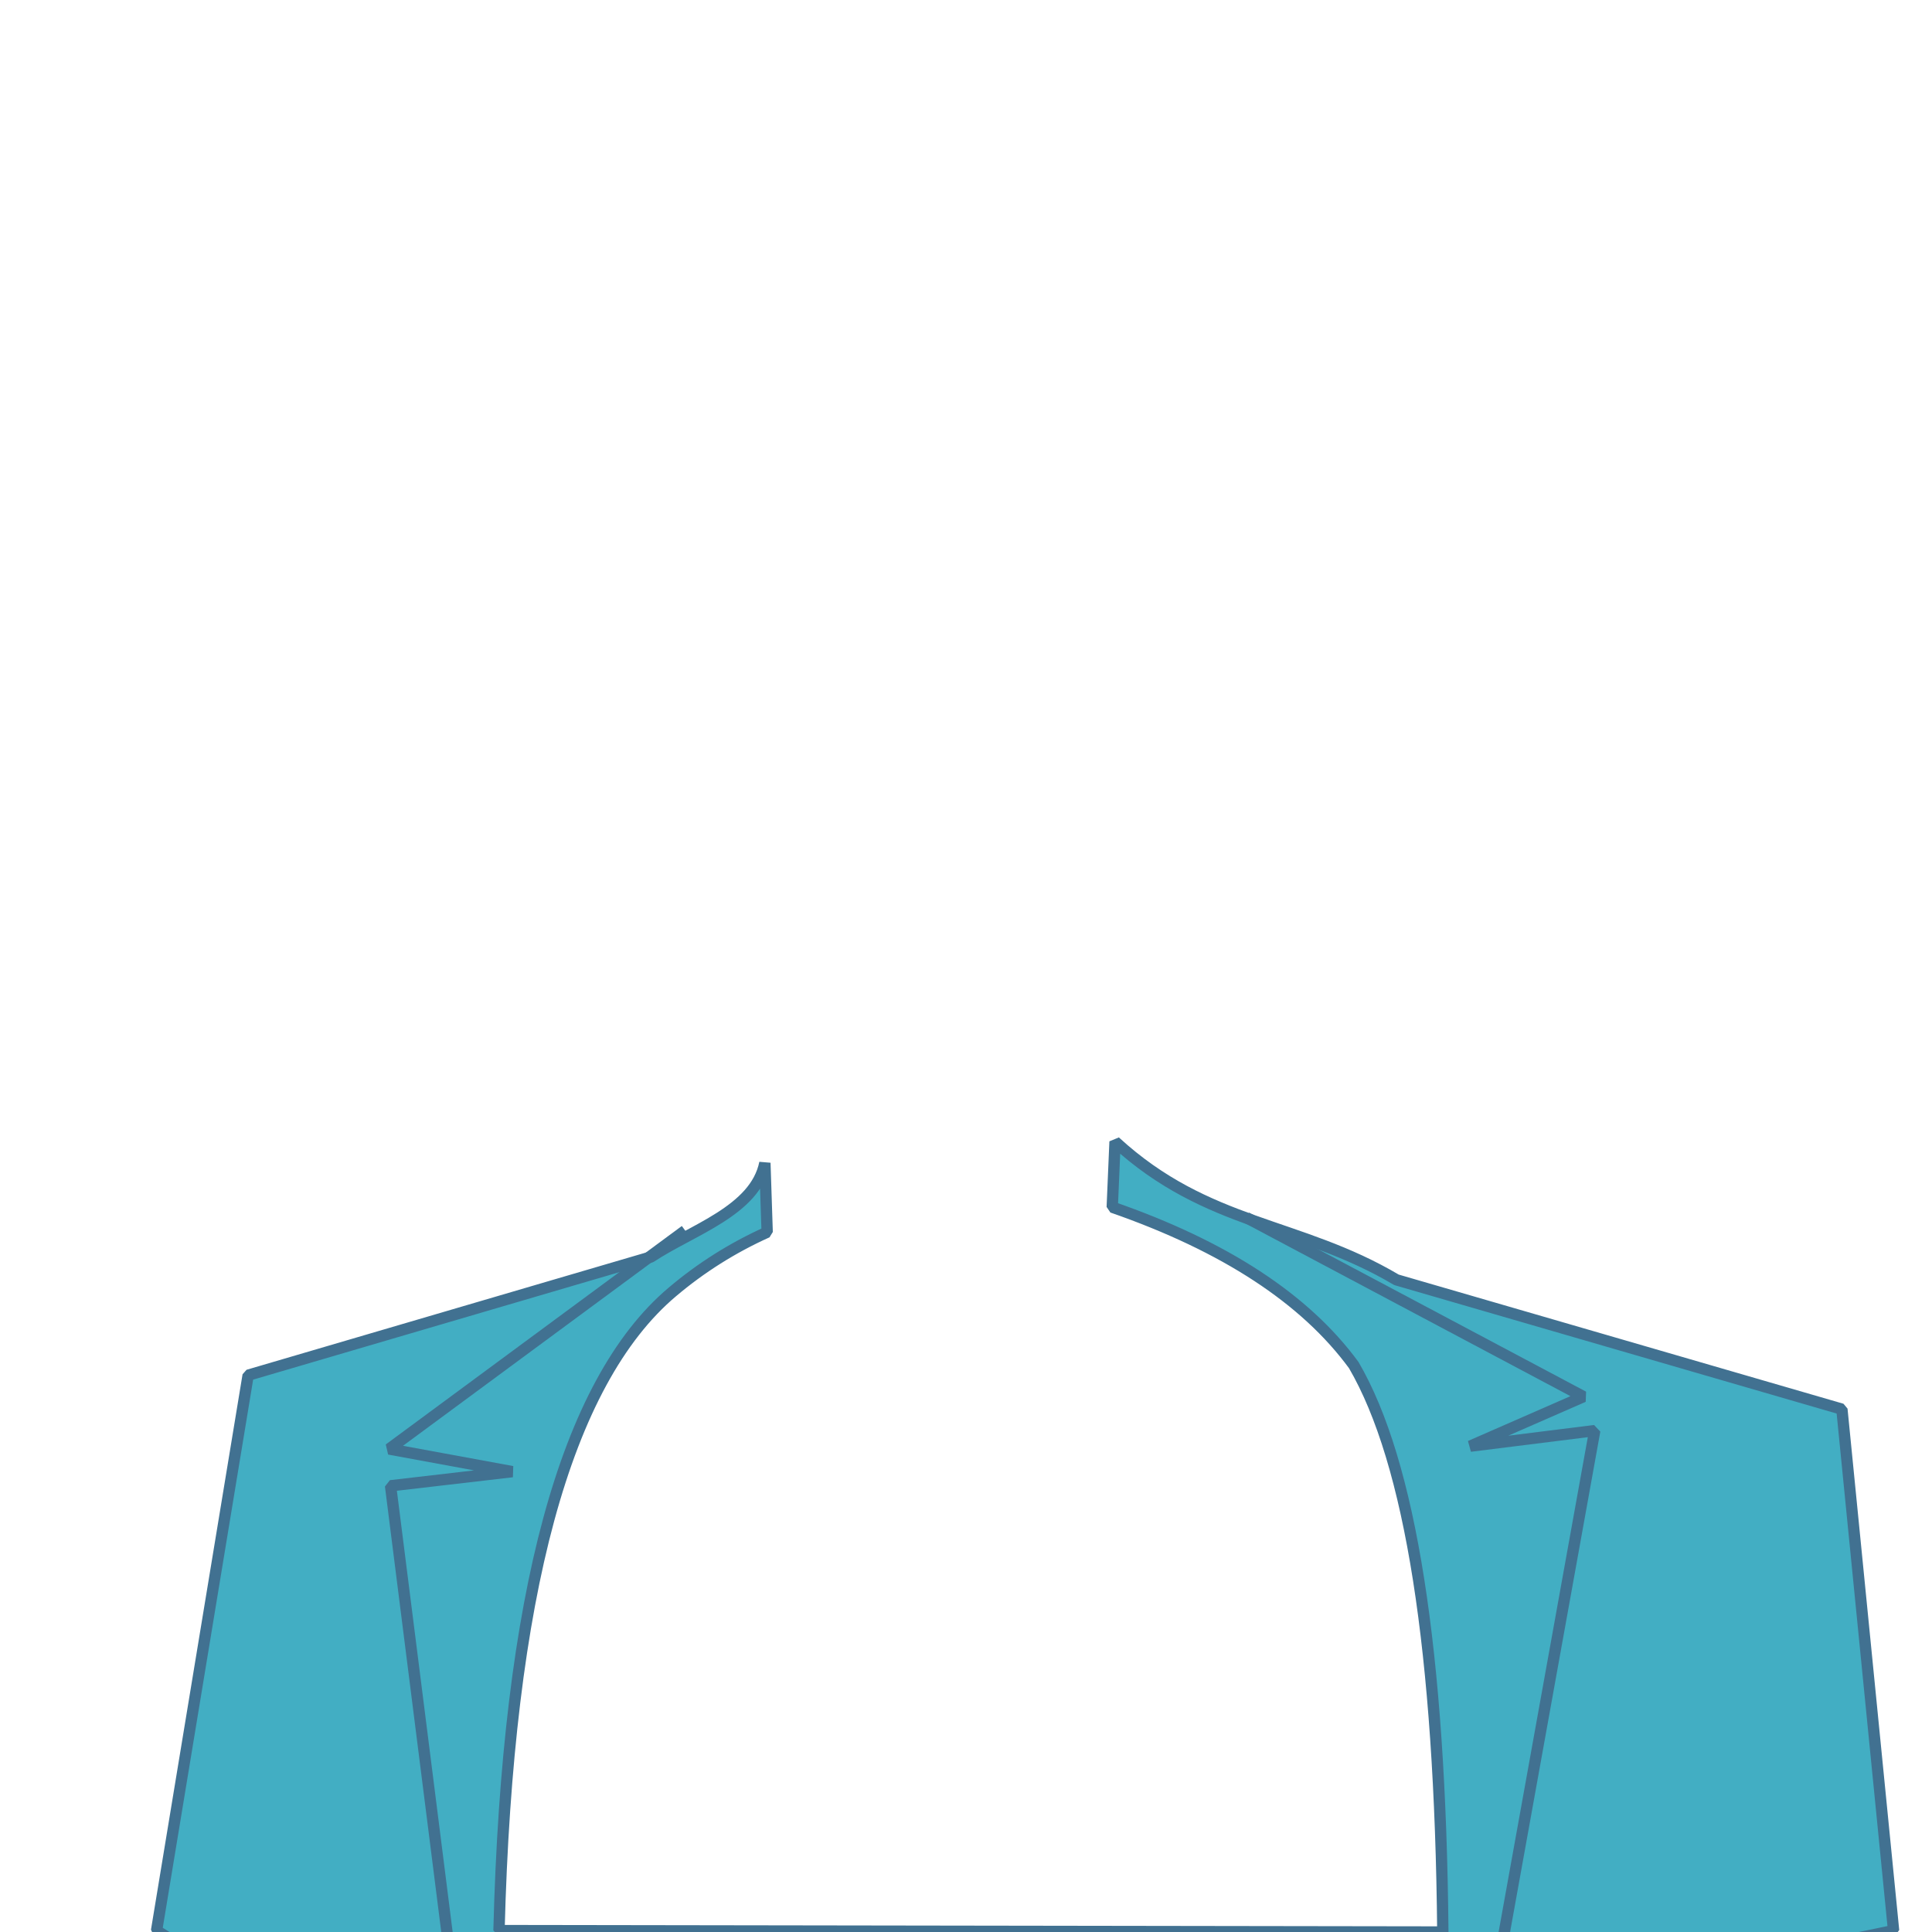 <?xml version="1.0" standalone="no"?>
<!DOCTYPE svg PUBLIC "-//W3C//DTD SVG 20010904//EN" "http://www.w3.org/TR/2001/REC-SVG-20010904/DTD/svg10.dtd">
<!-- Created using Krita: https://krita.org -->
<svg xmlns="http://www.w3.org/2000/svg" 
    xmlns:xlink="http://www.w3.org/1999/xlink"
    xmlns:krita="http://krita.org/namespaces/svg/krita"
    xmlns:sodipodi="http://sodipodi.sourceforge.net/DTD/sodipodi-0.dtd"
    width="512pt"
    height="512pt"
    viewBox="0 0 512 512">
<defs/>
<path id="shape0" transform="translate(41.492, 302.53)" fill="#42aec3" fill-rule="evenodd" stroke="#417191" stroke-width="3" stroke-linecap="square" stroke-linejoin="bevel" d="M0 209.095L24.269 61.914L130.965 30.597C141.977 23.324 158.635 18.354 161.21 5.657L161.816 24.01C152.654 28.141 144.276 33.421 136.683 39.85C108.34 63.779 93.028 120.194 90.747 209.095L340.873 209.47C340.192 135.107 332.321 85.027 317.262 59.229C304.4 41.685 283.068 27.737 253.265 17.385L254.005 0C278.536 22.535 302.627 21.242 328.579 36.633L446.63 70.917L460.33 209.095L114.691 280.728Z" sodipodi:nodetypes="cccccccccccccccc"/><path id="shape1" transform="translate(103.125, 327)" fill="none" stroke="#417191" stroke-width="3" stroke-linecap="square" stroke-linejoin="bevel" d="M77.25 0L0 57L32.625 63L0.375 66.75L17.25 200.25" sodipodi:nodetypes="ccccc"/><path id="shape2" transform="translate(331.625, 323.375)" fill="none" stroke="#417191" stroke-width="3" stroke-linecap="square" stroke-linejoin="bevel" d="M0 0L88 46.75L58 59.875L91 55.75L62.875 211.75" sodipodi:nodetypes="ccccc"/>
</svg>
